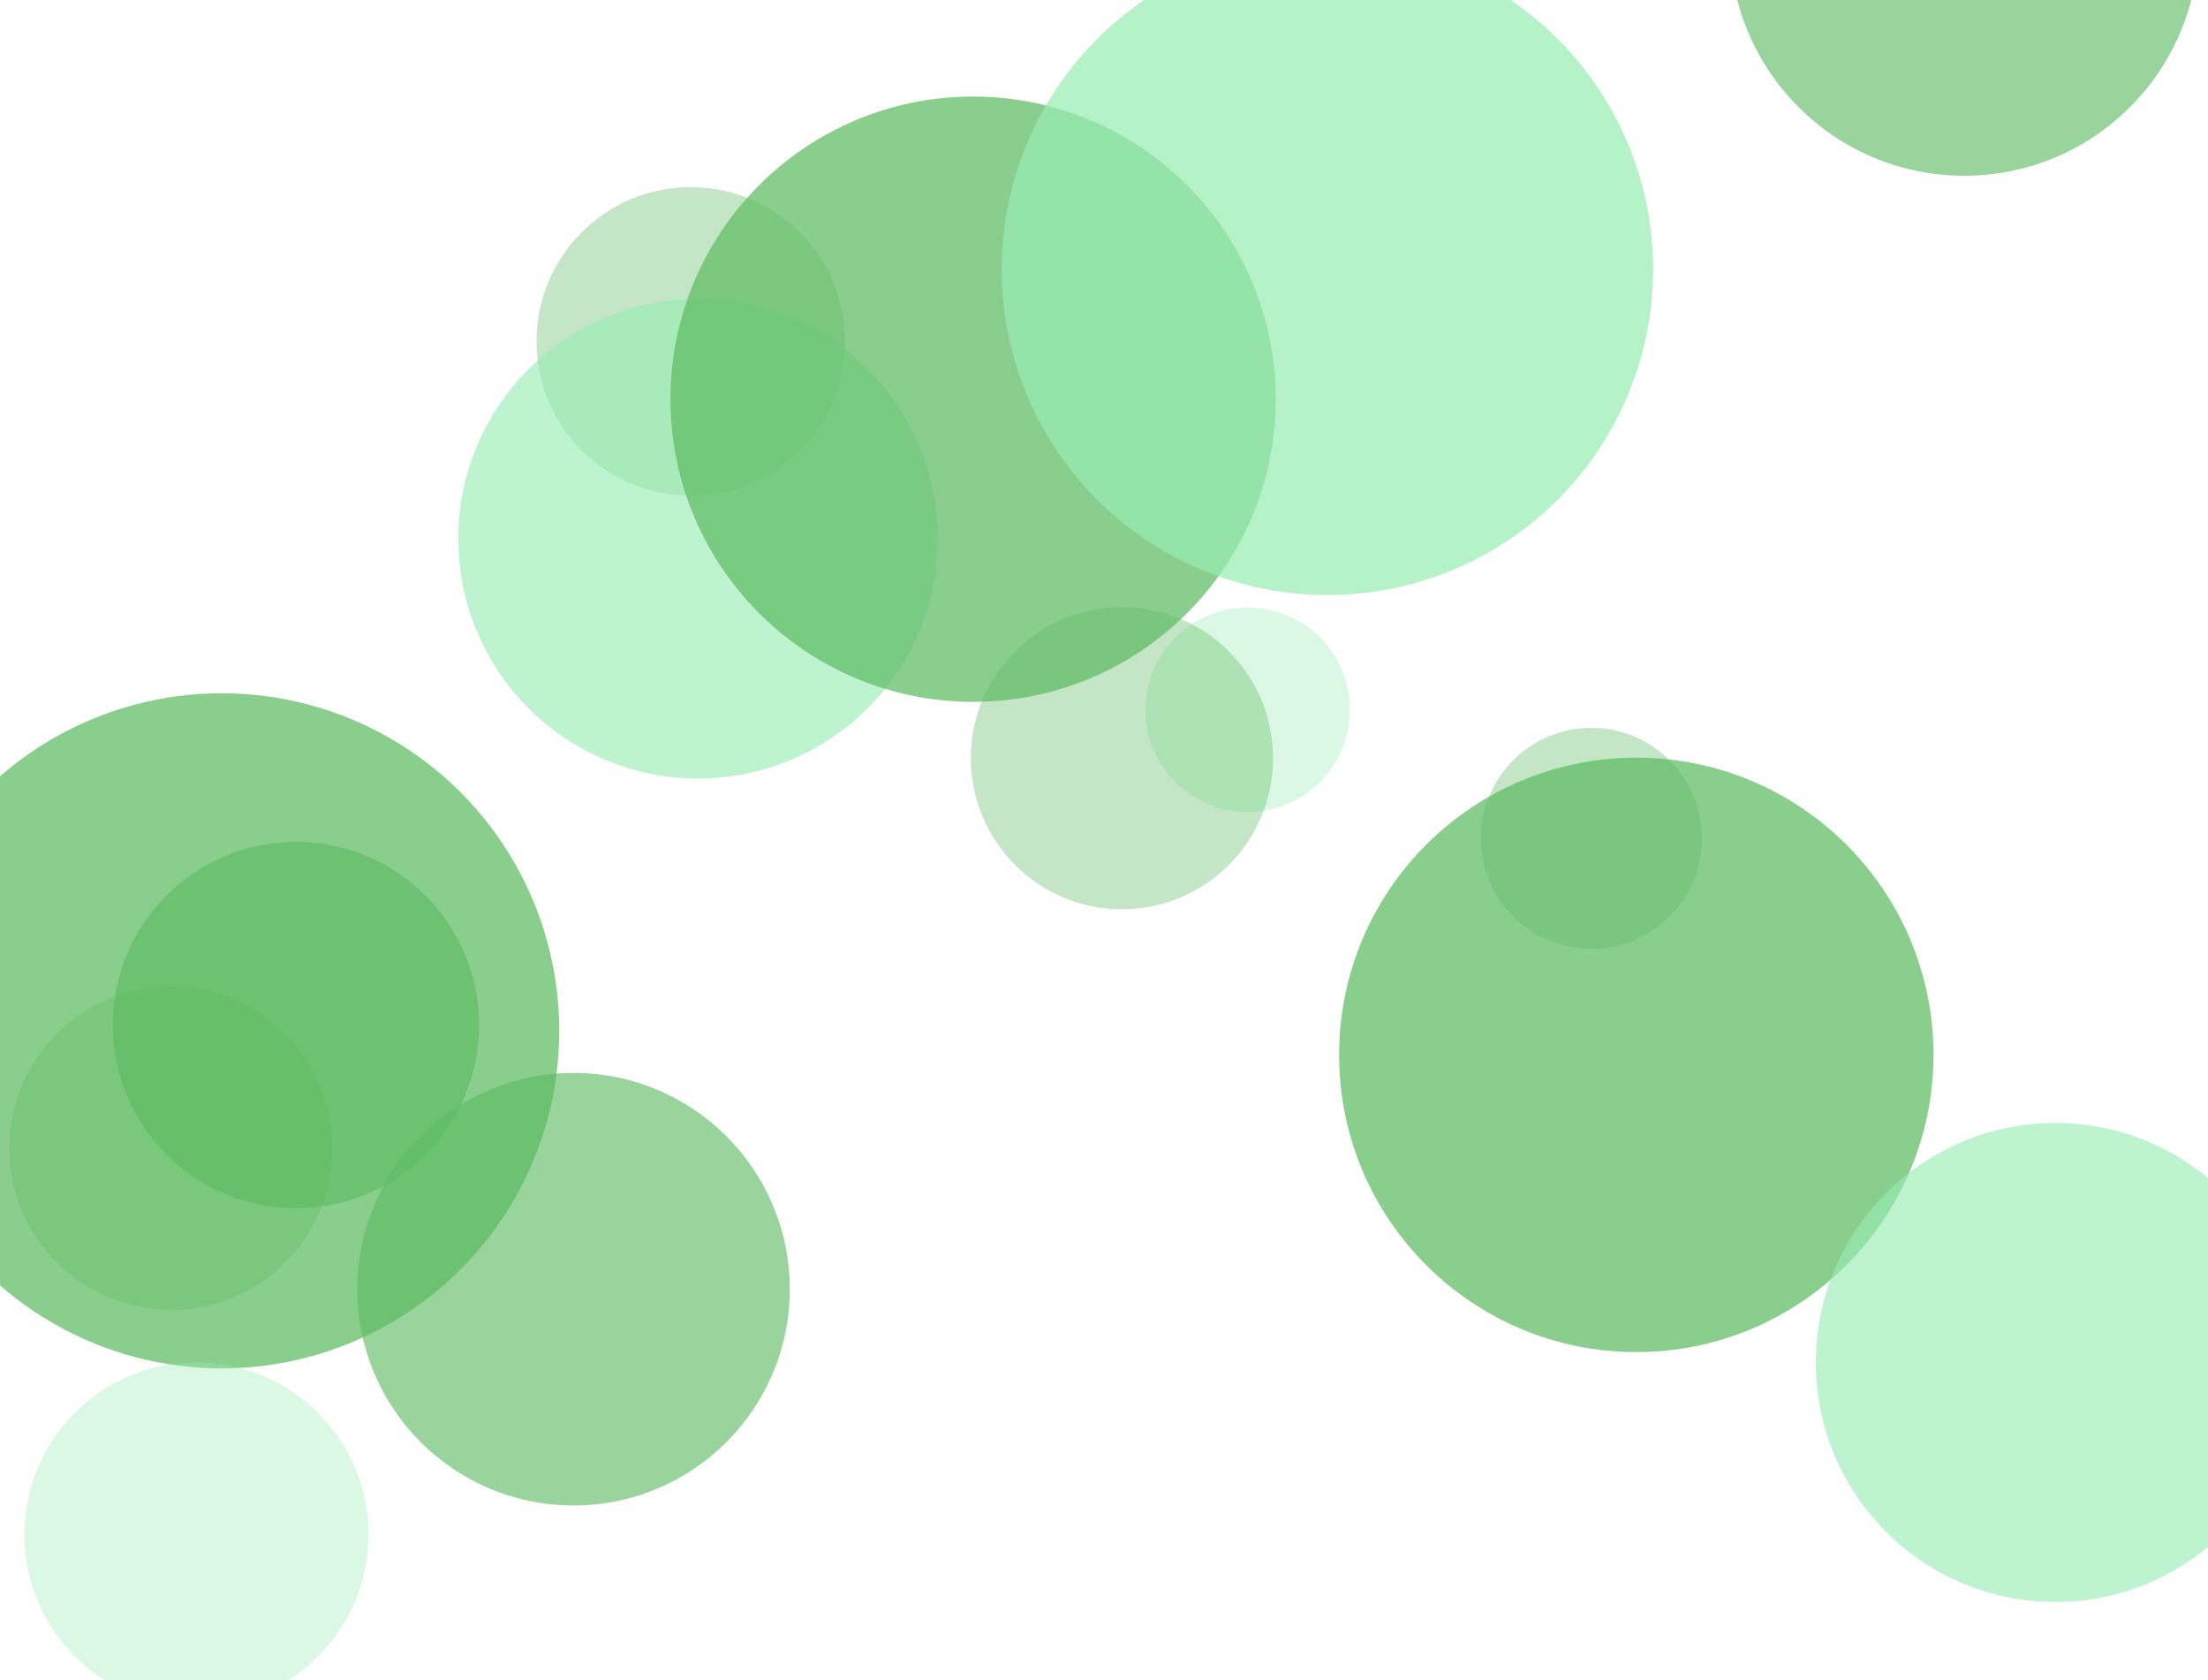 <?xml version="1.0" encoding="utf-8"?><svg xmlns="http://www.w3.org/2000/svg" xmlns:xlink="http://www.w3.org/1999/xlink" width="1560" height="1187" preserveAspectRatio="xMidYMid" viewBox="0 0 1560 1187" style="z-index:1;margin-right:-2px;display:block;background-repeat-y:initial;background-repeat-x:initial;background-color:rgb(72, 168, 96);animation-play-state:paused" ><g transform="translate(780,593.5) scale(1,1) translate(-780,-593.5)" style="transform:matrix(1, 0, 0, 1, 0, 0);animation-play-state:paused" ><defs style="animation-play-state:paused" ><filter id="blur-xruxe3a8ll9-1" x="-1" y="-1" width="3" height="3" style="animation-play-state:paused" ><feGaussianBlur stdDeviation="3" style="animation-play-state:paused" ></feGaussianBlur></filter>
<filter id="blur-xruxe3a8ll9-2" x="-1" y="-1" width="3" height="3" style="animation-play-state:paused" ><feGaussianBlur stdDeviation="1.5" style="animation-play-state:paused" ></feGaussianBlur></filter>
<filter id="blur-xruxe3a8ll9-3" x="-1" y="-1" width="3" height="3" style="animation-play-state:paused" ><feGaussianBlur stdDeviation="1" style="animation-play-state:paused" ></feGaussianBlur></filter></defs>
<circle cx="487.996" cy="0" transform="matrix(1,0,0,1,0,241.162)" r="108.951" fill="#5dbb63" opacity="0.36" style="transform:matrix(1, 0, 0, 1, 0, 241.162);opacity:0.36;animation-play-state:paused" ></circle>
<circle cx="493.203" cy="0" transform="matrix(1,0,0,1,0,380.589)" r="169.397" fill="#99edb3" opacity="0.63" style="transform:matrix(1, 0, 0, 1, 0, 380.589);opacity:0.63;animation-play-state:paused" ></circle>
<circle cx="1156.083" cy="0" transform="matrix(1,0,0,1,0,745.23)" r="209.972" fill="#5dbb63" opacity="0.72" style="transform:matrix(1, 0, 0, 1, 0, 745.23);opacity:0.72;animation-play-state:paused" ></circle>
<circle cx="687.506" cy="0" transform="matrix(1,0,0,1,0,282.024)" r="213.803" fill="#5dbb63" opacity="0.72" style="transform:matrix(1, 0, 0, 1, 0, 282.024);opacity:0.72;animation-play-state:paused" ></circle>
<circle cx="937.868" cy="0" transform="matrix(1,0,0,1,0,190.25)" r="230.138" fill="#99edb3" opacity="0.72" style="transform:matrix(1, 0, 0, 1, 0, 190.25);opacity:0.72;animation-play-state:paused" ></circle>
<circle cx="120.733" cy="0" transform="matrix(1,0,0,1,0,811.137)" r="114.19" fill="#5dbb63" opacity="0.36" style="transform:matrix(1, 0, 0, 1, 0, 811.137);opacity:0.36;animation-play-state:paused" ></circle>
<circle cx="1452.134" cy="0" transform="matrix(1,0,0,1,0,962.534)" r="169.186" fill="#99edb3" opacity="0.63" style="transform:matrix(1, 0, 0, 1, 0, 962.534);opacity:0.63;animation-play-state:paused" ></circle>
<circle cx="156.656" cy="0" transform="matrix(1,0,0,1,0,728.241)" r="238.485" fill="#5dbb63" opacity="0.72" style="transform:matrix(1, 0, 0, 1, 0, 728.241);opacity:0.72;animation-play-state:paused" ></circle>
<circle cx="405.216" cy="0" transform="matrix(1,0,0,1,0,910.755)" r="152.788" fill="#5dbb63" opacity="0.63" style="transform:matrix(1, 0, 0, 1, 0, 910.755);opacity:0.63;animation-play-state:paused" ></circle>
<circle cx="1124.358" cy="0" transform="matrix(1,0,0,1,0,592.264)" r="78.067" fill="#5dbb63" opacity="0.36" style="transform:matrix(1, 0, 0, 1, 0, 592.264);opacity:0.36;animation-play-state:paused" ></circle>
<circle cx="138.805" cy="0" transform="matrix(1,0,0,1,0,1084.076)" r="121.57" fill="#99edb3" opacity="0.36" style="transform:matrix(1, 0, 0, 1, 0, 1084.08);opacity:0.36;animation-play-state:paused" ></circle>
<circle cx="881.522" cy="0" transform="matrix(1,0,0,1,0,501.418)" r="72.231" fill="#99edb3" opacity="0.36" style="transform:matrix(1, 0, 0, 1, 0, 501.418);opacity:0.36;animation-play-state:paused" ></circle>
<circle cx="209.074" cy="0" transform="matrix(1,0,0,1,0,724.134)" r="129.415" fill="#5dbb63" opacity="0.63" style="transform:matrix(1, 0, 0, 1, 0, 724.134);opacity:0.63;animation-play-state:paused" ></circle>
<circle cx="1387.799" cy="0" transform="matrix(1,0,0,1,0,-41.468)" r="165.62" fill="#5dbb63" opacity="0.63" style="transform:matrix(1, 0, 0, 1, 0, -41.468);opacity:0.63;animation-play-state:paused" ></circle>
<circle cx="792.671" cy="0" transform="matrix(1,0,0,1,0,535.63)" r="106.745" fill="#5dbb63" opacity="0.36" style="transform:matrix(1, 0, 0, 1, 0, 535.63);opacity:0.36;animation-play-state:paused" ></circle></g></svg>